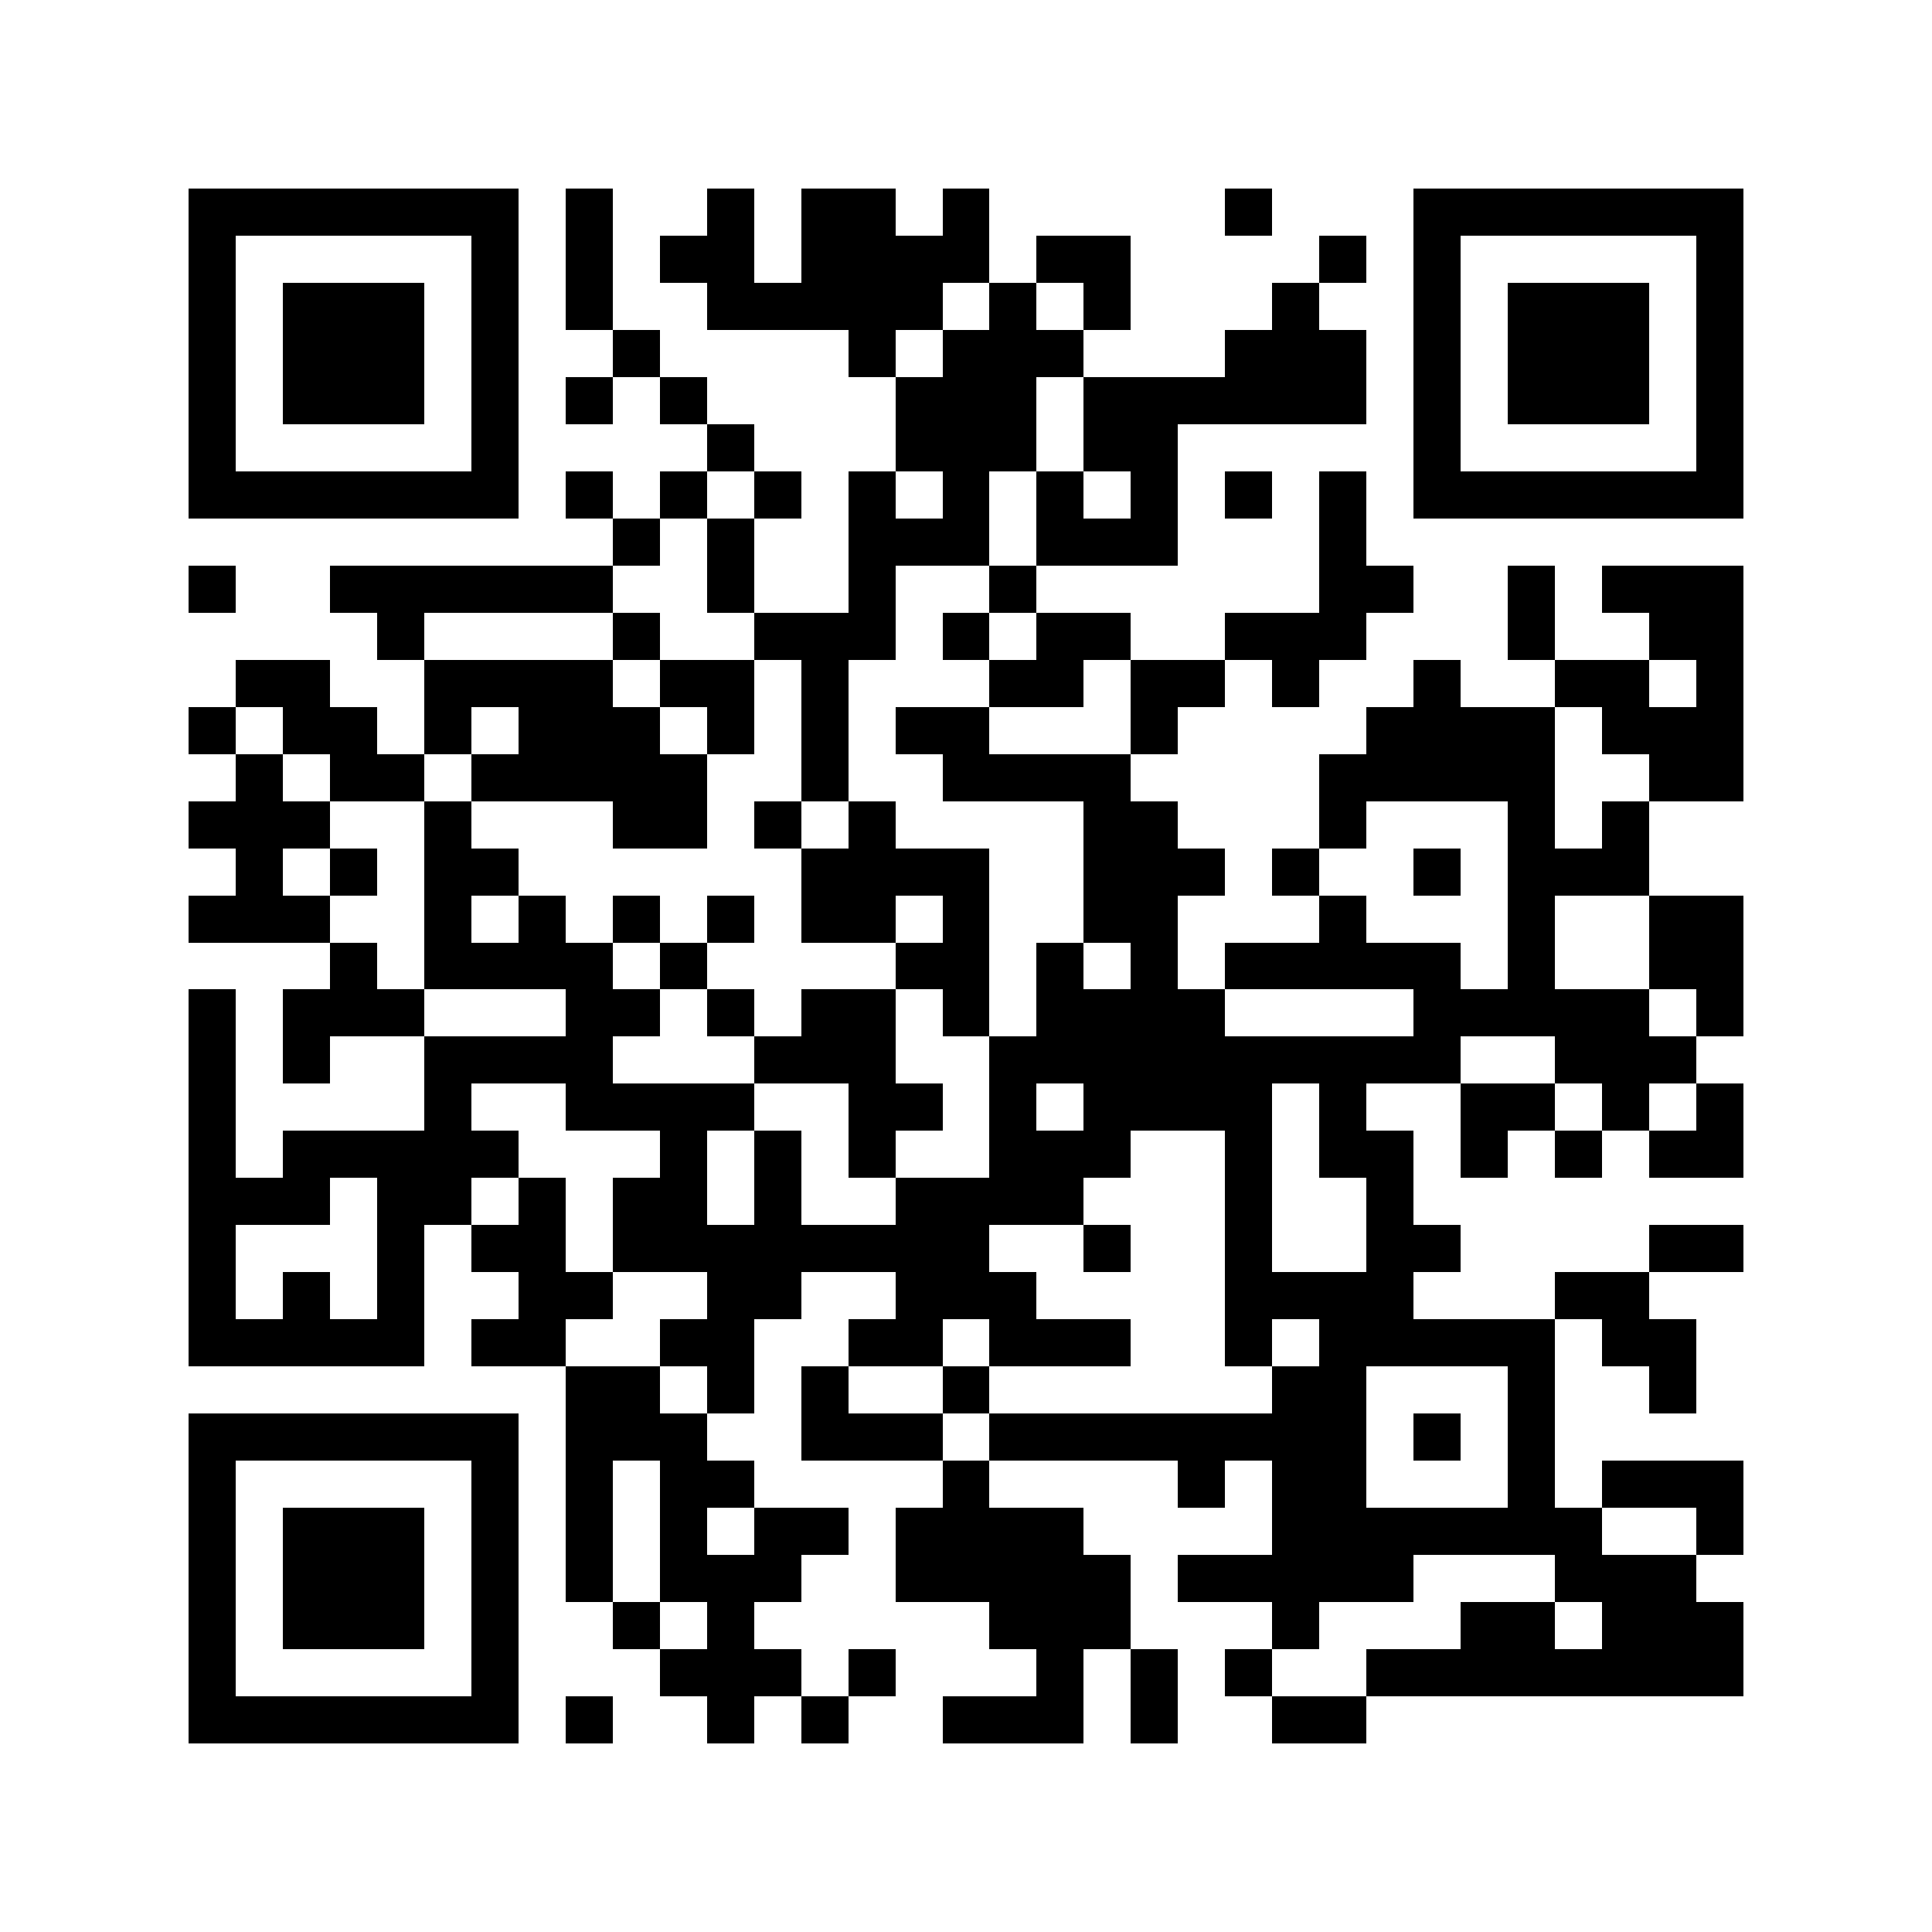 <?xml version="1.0" encoding="utf-8"?><!DOCTYPE svg PUBLIC "-//W3C//DTD SVG 1.1//EN" "http://www.w3.org/Graphics/SVG/1.1/DTD/svg11.dtd"><svg xmlns="http://www.w3.org/2000/svg" viewBox="0 0 41 41" shape-rendering="crispEdges"><path fill="#ffffff" d="M0 0h41v41H0z"/><path stroke="#000000" d="M4 4.5h7m1 0h1m2 0h1m1 0h2m1 0h1m5 0h1m3 0h7M4 5.5h1m5 0h1m1 0h1m1 0h2m1 0h4m1 0h2m4 0h1m1 0h1m5 0h1M4 6.5h1m1 0h3m1 0h1m1 0h1m2 0h5m1 0h1m1 0h1m3 0h1m2 0h1m1 0h3m1 0h1M4 7.5h1m1 0h3m1 0h1m2 0h1m4 0h1m1 0h3m3 0h3m1 0h1m1 0h3m1 0h1M4 8.5h1m1 0h3m1 0h1m1 0h1m1 0h1m4 0h3m1 0h6m1 0h1m1 0h3m1 0h1M4 9.5h1m5 0h1m4 0h1m3 0h3m1 0h2m5 0h1m5 0h1M4 10.5h7m1 0h1m1 0h1m1 0h1m1 0h1m1 0h1m1 0h1m1 0h1m1 0h1m1 0h1m1 0h7M13 11.5h1m1 0h1m2 0h3m1 0h3m3 0h1M4 12.5h1m2 0h6m2 0h1m2 0h1m2 0h1m6 0h2m2 0h1m1 0h3M8 13.5h1m4 0h1m2 0h3m1 0h1m1 0h2m2 0h3m3 0h1m2 0h2M5 14.5h2m2 0h4m1 0h2m1 0h1m3 0h2m1 0h2m1 0h1m2 0h1m2 0h2m1 0h1M4 15.5h1m1 0h2m1 0h1m1 0h3m1 0h1m1 0h1m1 0h2m3 0h1m4 0h4m1 0h3M5 16.5h1m1 0h2m1 0h5m2 0h1m2 0h4m4 0h5m2 0h2M4 17.5h3m2 0h1m3 0h2m1 0h1m1 0h1m4 0h2m3 0h1m3 0h1m1 0h1M5 18.5h1m1 0h1m1 0h2m6 0h4m2 0h3m1 0h1m2 0h1m1 0h3M4 19.5h3m2 0h1m1 0h1m1 0h1m1 0h1m1 0h2m1 0h1m2 0h2m3 0h1m3 0h1m2 0h2M7 20.5h1m1 0h4m1 0h1m4 0h2m1 0h1m1 0h1m1 0h5m1 0h1m2 0h2M4 21.5h1m1 0h3m3 0h2m1 0h1m1 0h2m1 0h1m1 0h4m4 0h5m1 0h1M4 22.5h1m1 0h1m2 0h4m3 0h3m2 0h10m2 0h3M4 23.5h1m4 0h1m2 0h4m2 0h2m1 0h1m1 0h4m1 0h1m2 0h2m1 0h1m1 0h1M4 24.5h1m1 0h5m3 0h1m1 0h1m1 0h1m2 0h3m2 0h1m1 0h2m1 0h1m1 0h1m1 0h2M4 25.5h3m1 0h2m1 0h1m1 0h2m1 0h1m2 0h4m3 0h1m2 0h1M4 26.5h1m3 0h1m1 0h2m1 0h8m2 0h1m2 0h1m2 0h2m4 0h2M4 27.5h1m1 0h1m1 0h1m2 0h2m2 0h2m2 0h3m4 0h4m3 0h2M4 28.5h5m1 0h2m2 0h2m2 0h2m1 0h3m2 0h1m1 0h5m1 0h2M12 29.5h2m1 0h1m1 0h1m2 0h1m6 0h2m3 0h1m2 0h1M4 30.5h7m1 0h3m2 0h3m1 0h8m1 0h1m1 0h1M4 31.5h1m5 0h1m1 0h1m1 0h2m4 0h1m4 0h1m1 0h2m3 0h1m1 0h3M4 32.5h1m1 0h3m1 0h1m1 0h1m1 0h1m1 0h2m1 0h4m4 0h7m2 0h1M4 33.5h1m1 0h3m1 0h1m1 0h1m1 0h3m2 0h5m1 0h5m3 0h3M4 34.5h1m1 0h3m1 0h1m2 0h1m1 0h1m5 0h3m3 0h1m3 0h2m1 0h3M4 35.5h1m5 0h1m3 0h3m1 0h1m3 0h1m1 0h1m1 0h1m2 0h8M4 36.5h7m1 0h1m2 0h1m1 0h1m2 0h3m1 0h1m2 0h2"/></svg>
